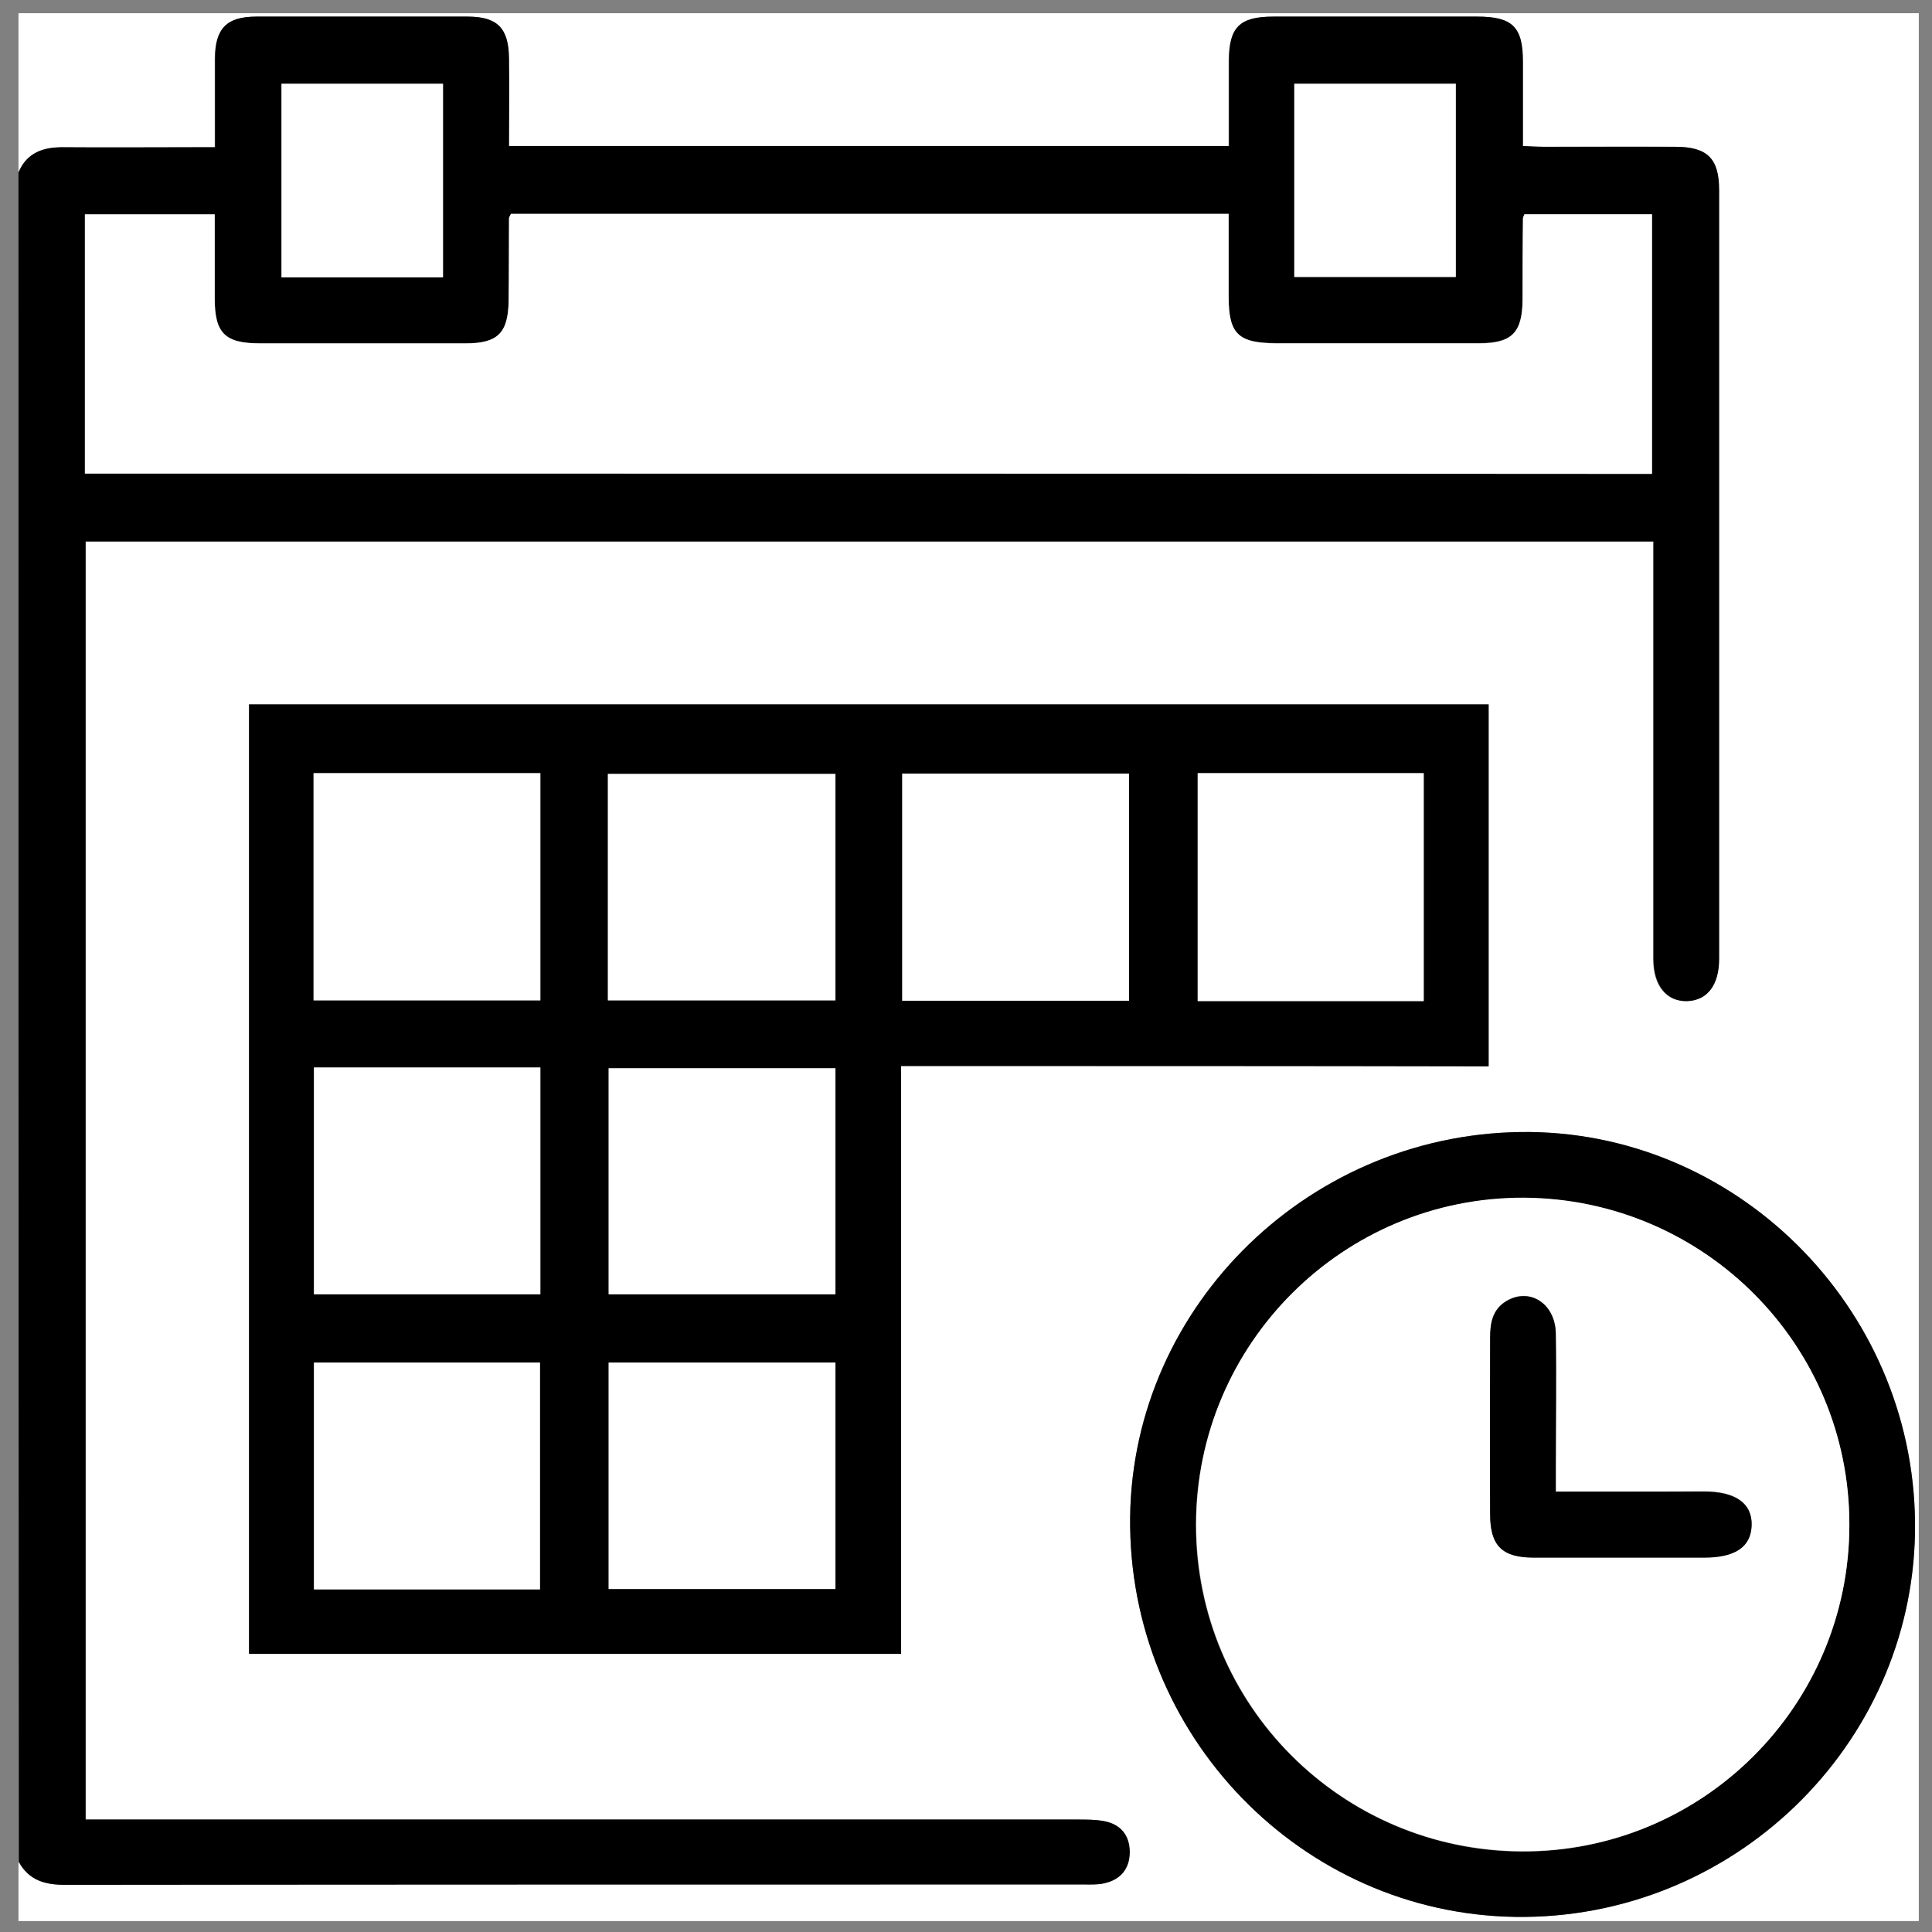 <?xml version="1.0" encoding="utf-8"?>
<!-- Generator: Adobe Illustrator 22.0.1, SVG Export Plug-In . SVG Version: 6.00 Build 0)  -->
<svg version="1.1" id="레이어_1" xmlns="http://www.w3.org/2000/svg" xmlns:xlink="http://www.w3.org/1999/xlink" x="0px"
	 y="0px" viewBox="0 0 512 512" style="enable-background:new 0 0 512 512;" xml:space="preserve">
<rect x="0" y="0" width="512" height="512" fill="#808080" stroke="none"/>
<style type="text/css">
	.st0{fill:#FFFFFF;}
</style>
<g>
	<g>
		<path class="st0" d="M4.9,45.7c0-14.1,0-28.1,0-42.2c167.9,0,335.8,0,503.6,0c0,168.5,0,337.1,0,505.6c-167.9,0-335.8,0-503.6,0
			c0-5.2,0-10.5,0-15.7c2.7,4.9,6.9,6.1,12.3,6.1c90-0.1,180-0.1,269.9-0.1c1.8,0,3.7,0.1,5.4-0.3c4.3-1,6.9-3.9,6.8-8.3
			c0-4.4-2.4-7.4-6.9-8.2c-2.2-0.4-4.6-0.4-6.8-0.4c-85.6,0-171.1,0-256.7,0c-2.1,0-4.1,0-6.3,0c0-113.3,0-226,0-338.7
			c138.6,0,276.9,0,415.5,0c0,2.3,0,4.3,0,6.2c0,34.8,0,69.7,0,104.5c0,7.1,3.5,11.3,9,11.1c5.3-0.2,8.4-4.2,8.4-11.2
			c0-67.9,0-135.8,0-203.7c0-8.4-3.1-11.4-11.6-11.5c-11.6-0.1-23.2,0-34.8,0c-1.7,0-3.5-0.1-5.6-0.2c0-7.8,0-15.1,0-22.4
			c0-9.2-2.8-11.9-12.1-11.9c-18,0-36,0-54,0c-8.9,0-11.7,2.8-11.8,11.7c0,7.5,0,15,0,22.6c-63.9,0-127.1,0-190.8,0
			c0-8,0.1-15.6,0-23.3c-0.1-8-3.1-11-11-11c-18.7,0-37.3,0-56,0C60,4.5,57,7.6,56.9,15.6c0,7.6,0,15.3,0,23.5c-2.3,0-4,0-5.8,0
			c-11.5,0-22.9,0.1-34.4,0C11.5,38.9,7.2,40.4,4.9,45.7z M238.8,282.5c52.4,0,104,0,155.7,0c0-32.3,0-63.9,0-95.9
			c-109.6,0-219,0-328.5,0c0,84.1,0,167.9,0,251.6c57.7,0,115.1,0,172.8,0c0-26,0-51.7,0-77.4C238.8,335.1,238.8,309.3,238.8,282.5z
			 M402.9,300c-57.5,0.8-104.2,48-103.4,104.7c0.8,57.6,47.8,103.9,104.7,103.3c57.4-0.6,103.9-47.7,103.3-104.6
			C507,346,459.6,299.3,402.9,300z"/>
		<path d="M4.9,45.7c2.2-5.3,6.6-6.7,11.9-6.7c11.5,0.1,22.9,0,34.4,0c1.8,0,3.5,0,5.8,0c0-8.2,0-15.8,0-23.5
			c0-8,3.1-11.1,10.9-11.1c18.7,0,37.3,0,56,0c7.9,0,10.9,3,11,11c0.1,7.7,0,15.3,0,23.3c63.7,0,127,0,190.8,0c0-7.6,0-15.1,0-22.6
			c0-8.9,2.8-11.7,11.8-11.7c18,0,36,0,54,0c9.3,0,12.1,2.7,12.1,11.9c0,7.3,0,14.7,0,22.4c2.1,0.1,3.8,0.2,5.6,0.2
			c11.6,0,23.2,0,34.8,0c8.5,0,11.6,3.1,11.6,11.5c0,67.9,0,135.8,0,203.7c0,6.9-3.1,11-8.4,11.2c-5.4,0.2-9-4.1-9-11.1
			c0-34.8,0-69.7,0-104.5c0-1.9,0-3.9,0-6.2c-138.6,0-276.9,0-415.5,0c0,112.7,0,225.4,0,338.7c2.2,0,4.2,0,6.3,0
			c85.6,0,171.1,0,256.7,0c2.3,0,4.6,0,6.8,0.4c4.5,0.8,6.9,3.8,6.9,8.2c0,4.5-2.5,7.4-6.8,8.3c-1.7,0.4-3.6,0.3-5.4,0.3
			c-90,0-180,0-269.9,0.1c-5.4,0-9.6-1.2-12.3-6.1C4.9,344.1,4.9,194.9,4.9,45.7z M22.5,125.5c138.5,0,276.8,0,415.3,0
			c0-23.1,0-45.8,0-68.8c-11.5,0-22.7,0-33.8,0c-0.2,0.6-0.4,0.9-0.4,1.1c0,7.2-0.1,14.4-0.1,21.6c0,8.7-2.8,11.5-11.4,11.5
			c-18,0-36,0-54,0c-10,0-12.5-2.4-12.5-12.4c0-7.3,0-14.6,0-21.9c-63.9,0-127.1,0-190.2,0c-0.2,0.6-0.5,0.9-0.5,1.2
			c-0.1,7.2-0.1,14.4-0.1,21.6C134.8,88.2,132,91,123.4,91c-18.2,0-36.3,0-54.5,0c-9.3,0-12-2.7-12-11.9c0-7.5,0-14.9,0-22.3
			c-11.9,0-23.1,0-34.4,0C22.5,79.8,22.5,102.5,22.5,125.5z M117.4,22.2c-14.4,0-28.5,0-42.8,0c0,17.2,0,34.2,0,51.3
			c14.4,0,28.5,0,42.8,0C117.4,56.2,117.4,39.3,117.4,22.2z M343,73.4c14.5,0,28.6,0,42.8,0c0-17.3,0-34.2,0-51.2
			c-14.4,0-28.5,0-42.8,0C343,39.4,343,56.2,343,73.4z"/>
		<path d="M238.8,282.5c0,26.7,0,52.6,0,78.4c0,25.7,0,51.3,0,77.4c-57.7,0-115.1,0-172.8,0c0-83.7,0-167.5,0-251.6
			c109.5,0,218.9,0,328.5,0c0,32,0,63.6,0,95.9C342.8,282.5,291.2,282.5,238.8,282.5z M161.1,265.1c20.4,0,40.2,0,60.3,0
			c0-20.2,0-40,0-60c-20.3,0-40.2,0-60.3,0C161.1,225.2,161.1,245,161.1,265.1z M299.2,205c-20.2,0-40.1,0-60.1,0
			c0,20.2,0,40,0,60.2c20.1,0,40,0,60.1,0C299.2,245.1,299.2,225.2,299.2,205z M83.1,265.1c20.3,0,40.1,0,60.1,0c0-20.2,0-40,0-60.2
			c-20.1,0-39.9,0-60.1,0C83.1,225,83.1,244.8,83.1,265.1z M317.4,204.9c0,20.4,0,40.4,0,60.4c20.2,0,39.9,0,59.9,0
			c0-20.2,0-40.2,0-60.4C357.2,204.9,337.5,204.9,317.4,204.9z M83.2,282.9c0,20.3,0,40.2,0,60.1c20.2,0,40,0,60,0
			c0-20.2,0-40,0-60.1C123.1,282.9,103.4,282.9,83.2,282.9z M221.4,283.1c-20.2,0-40.2,0-60.1,0c0,20.3,0,40.1,0,59.9
			c20.2,0,40.1,0,60.1,0C221.4,322.8,221.4,303.1,221.4,283.1z M143.1,421.2c0-20.5,0-40.3,0-60.1c-20.2,0-40.1,0-59.9,0
			c0,20.3,0,40.1,0,60.1C103.4,421.2,123.1,421.2,143.1,421.2z M221.4,361.1c-20.3,0-40.2,0-60.1,0c0,20.2,0,40.1,0,60
			c20.2,0,40,0,60.1,0C221.4,401,221.4,381.1,221.4,361.1z"/>
		<path d="M402.9,300c56.7-0.8,104,46,104.6,103.4c0.6,56.9-45.9,104-103.3,104.6c-56.9,0.6-103.9-45.7-104.7-103.3
			C298.7,348,345.4,300.8,402.9,300z M490.1,404.1c0-47.7-38.5-86.4-86.3-86.6c-47.8-0.2-86.8,38.7-86.9,86.6
			c0,47.7,38.5,86.3,86.3,86.6C451.1,490.9,490.1,452.1,490.1,404.1z"/>
		<path class="st0" d="M22.5,125.5c0-23,0-45.7,0-68.7c11.3,0,22.5,0,34.4,0c0,7.4,0,14.8,0,22.3c0,9.2,2.7,11.9,12,11.9
			c18.2,0,36.3,0,54.5,0c8.6,0,11.3-2.8,11.4-11.5c0.1-7.2,0.1-14.4,0.1-21.6c0-0.3,0.2-0.6,0.5-1.2c63.1,0,126.3,0,190.2,0
			c0,7.3,0,14.6,0,21.9c0,9.9,2.5,12.3,12.5,12.4c18,0,36,0,54,0c8.6,0,11.3-2.9,11.4-11.5c0-7.2,0-14.4,0.1-21.6
			c0-0.3,0.2-0.6,0.4-1.1c11.1,0,22.3,0,33.8,0c0,22.9,0,45.7,0,68.8C299.3,125.5,161.1,125.5,22.5,125.5z"/>
		<path class="st0" d="M117.4,22.2c0,17.2,0,34.1,0,51.3c-14.3,0-28.4,0-42.8,0c0-17.2,0-34.1,0-51.3C88.9,22.2,103,22.2,117.4,22.2
			z"/>
		<path class="st0" d="M343,73.4c0-17.3,0-34.1,0-51.2c14.3,0,28.4,0,42.8,0c0,17,0,33.9,0,51.2C371.7,73.4,357.6,73.4,343,73.4z"/>
		<path class="st0" d="M161.1,265.1c0-20.1,0-39.9,0-60c20,0,40,0,60.3,0c0,20,0,39.8,0,60C201.3,265.1,181.5,265.1,161.1,265.1z"/>
		<path class="st0" d="M299.2,205c0,20.2,0,40.1,0,60.2c-20.1,0-40,0-60.1,0c0-20.1,0-40,0-60.2C259.1,205,279,205,299.2,205z"/>
		<path class="st0" d="M83.1,265.1c0-20.3,0-40.1,0-60.2c20.2,0,40,0,60.1,0c0,20.1,0,40,0,60.2C123.3,265.1,103.4,265.1,83.1,265.1
			z"/>
		<path class="st0" d="M317.4,204.9c20.1,0,39.8,0,59.9,0c0,20.1,0,40.1,0,60.4c-20,0-39.7,0-59.9,0
			C317.4,245.3,317.4,225.3,317.4,204.9z"/>
		<path class="st0" d="M83.2,282.9c20.2,0,40,0,60,0c0,20.1,0,39.9,0,60.1c-19.9,0-39.8,0-60,0C83.2,323.1,83.2,303.3,83.2,282.9z"
			/>
		<path class="st0" d="M221.4,283.1c0,20,0,39.8,0,59.9c-20,0-39.9,0-60.1,0c0-19.8,0-39.6,0-59.9
			C181.2,283.1,201.2,283.1,221.4,283.1z"/>
		<path class="st0" d="M143.1,421.2c-20,0-39.7,0-59.9,0c0-20,0-39.8,0-60.1c19.8,0,39.7,0,59.9,0
			C143.1,380.9,143.1,400.8,143.1,421.2z"/>
		<path class="st0" d="M221.4,361.1c0,20,0,39.8,0,60c-20.1,0-39.9,0-60.1,0c0-19.9,0-39.8,0-60
			C181.2,361.1,201.1,361.1,221.4,361.1z"/>
		<path class="st0" d="M490.1,404.1c0,48-39,86.8-86.8,86.5c-47.8-0.2-86.3-38.8-86.3-86.6c0-47.9,39-86.8,86.9-86.6
			C451.6,317.7,490.2,356.4,490.1,404.1z M412.3,395.3c0-2.5,0-4.3,0-6.1c0-11.9,0.1-23.9,0-35.8c-0.1-8-7-12.4-13.2-8.6
			c-3.7,2.3-4.2,6-4.2,9.8c0,15.5,0,31.1,0,46.6c0,8.4,3.2,11.5,11.6,11.5c15,0,30.1,0,45.1,0c8.2,0,12.4-2.8,12.6-8.5
			c0.2-5.8-4.2-9-12.6-9C438.7,395.3,425.8,395.3,412.3,395.3z"/>
		<path d="M412.3,395.3c13.5,0,26.4,0,39.3,0c8.4,0,12.8,3.2,12.6,9c-0.2,5.7-4.4,8.5-12.6,8.5c-15,0-30.1,0-45.1,0
			c-8.4,0-11.6-3.1-11.6-11.5c-0.1-15.5,0-31.1,0-46.6c0-3.9,0.5-7.5,4.2-9.8c6.2-3.8,13.1,0.5,13.2,8.6c0.2,11.9,0,23.9,0,35.8
			C412.3,391,412.3,392.8,412.3,395.3z"/>
	</g>
</g>
</svg>
